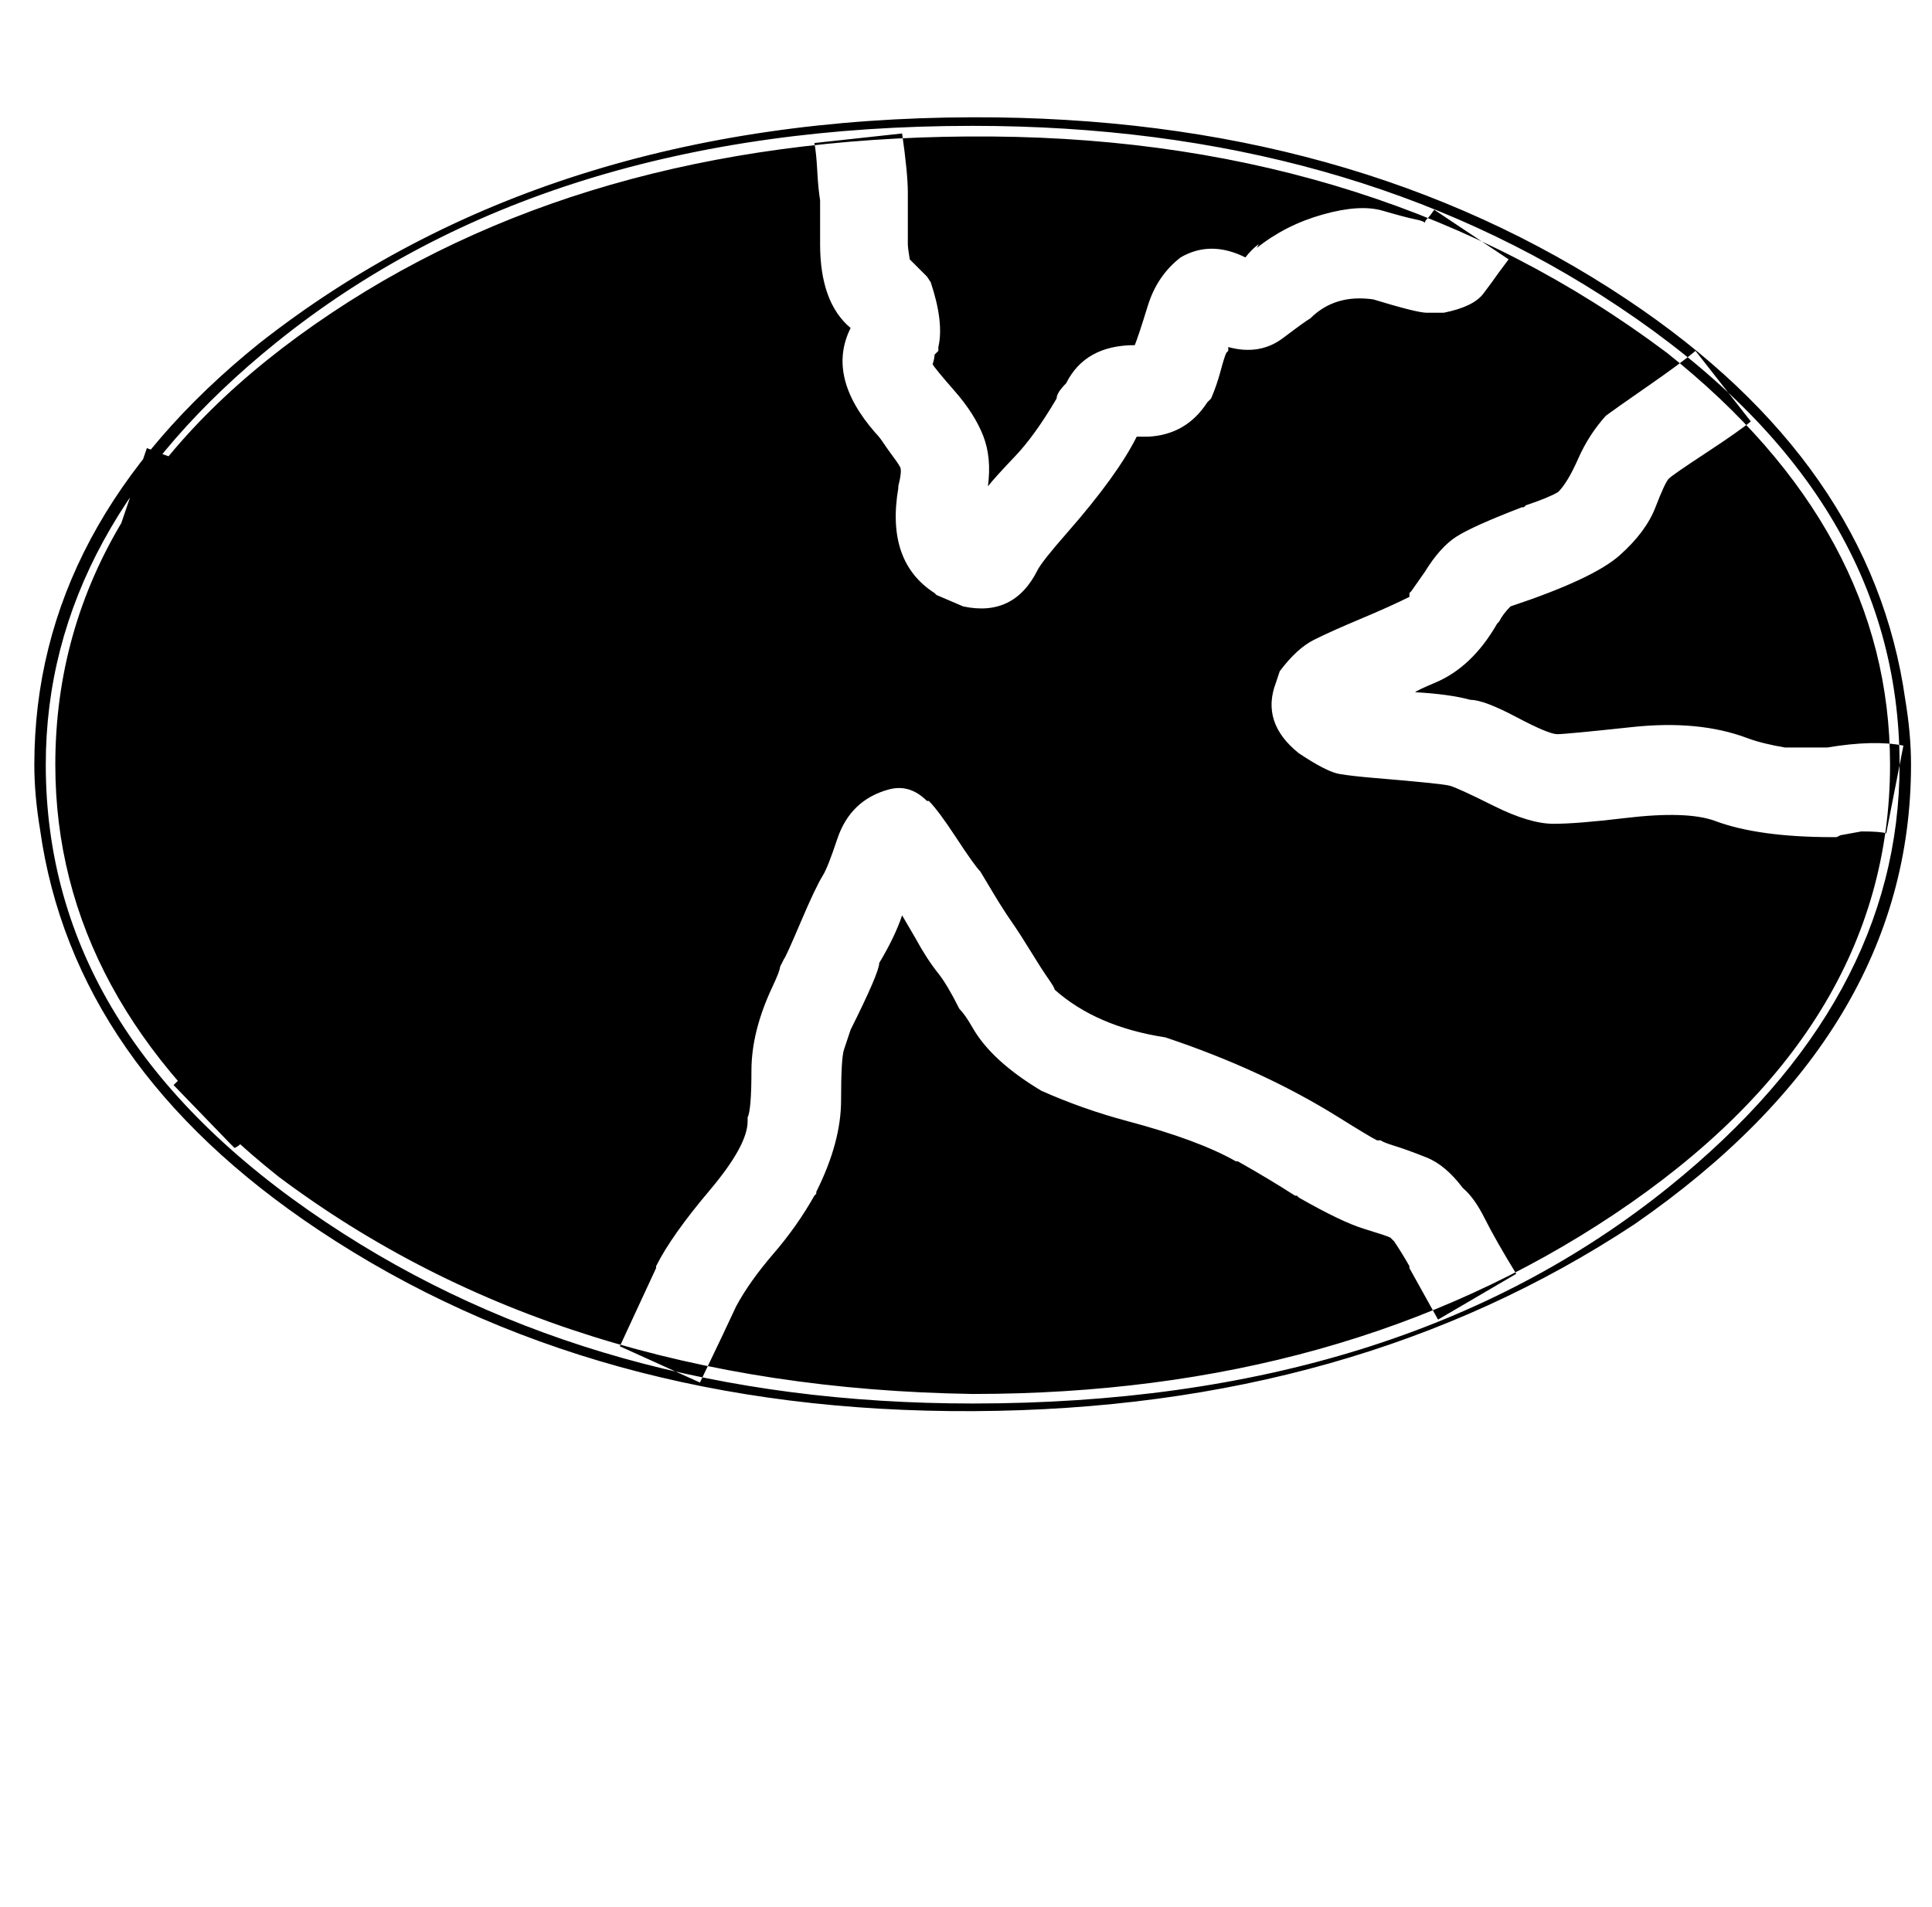 <?xml version="1.0" standalone="no"?>
<!DOCTYPE svg PUBLIC "-//W3C//DTD SVG 1.1//EN" "http://www.w3.org/Graphics/SVG/1.1/DTD/svg11.dtd" >
<svg xmlns="http://www.w3.org/2000/svg" xmlns:xlink="http://www.w3.org/1999/xlink" version="1.1" viewBox="-10 0 1013 1000">
   <path fill="currentColor"
d="M126 180c100.068 -78.625 224.735 -118.125 374 -118.5c132.667 -0.333 247 31.5 343 95.5c85.69 57.127 134.357 127.127 146.001 210c2 12 3 23.333 3 34c0 93.743 -48.333 174.076 -145 240.999c-98 64.667 -213.5 97.334 -346.5 98.001s-247.5 -31 -343.5 -95
c-85.69 -57.127 -134.357 -127.127 -146.001 -210c-2 -12 -3 -23.333 -3 -34c0 -84 39.333 -157.667 118 -221zM864 185c78 62 117 134 117 216c0 92.889 -48.333 171.556 -145 236c-94 62.667 -206 94 -336 94c-144.293 -2.22 -265.626 -40.22 -364 -114
c-78 -62 -117 -134 -117 -216c0 -93.556 48.333 -172.556 145 -237c94 -62.667 209.313 -93.474 345.94 -92.42c136.628 1.054 254.647 38.86 354.06 113.42zM986 401c0 -94.667 -49 -174.667 -147 -240c-94.667 -63.333 -207.667 -95 -339 -95
c-149.429 0 -271.096 37.833 -365 113.5c-80.667 65 -121 138.833 -121 221.5c0 94.667 49 174.667 147 240c94.667 63.333 207.667 95 339 95c149.429 0 271.096 -37.833 365 -113.5c80.667 -65 121 -138.833 121 -221.5zM476 420
c-6.001 -6.001 -12.669 -8.002 -20.002 -6.002c-13.444 3.667 -22.444 12.334 -27 26.001c-3.333 10 -5.833 16.333 -7.5 19c-2.575 4.121 -6.469 12.318 -11.681 24.591s-8.151 18.742 -8.818 19.409l-2 4
c0 1.333 -1.333 4.833 -4 10.5c-7.333 15.583 -11 30.229 -11 43.937s-0.667 21.895 -2 24.562v2c0 8.444 -6.667 20.556 -20 36.333c-13.333 15.778 -22.666 29.001 -27.999 39.668v1c-4 8.667 -10.333 22.334 -19 41.001l42 19
c8.667 -18 15 -31.333 19 -40c4.667 -8.667 11.167 -17.834 19.5 -27.501s15.5 -19.834 21.5 -30.501l1 -1v-1c8.667 -17.333 13 -33.333 13 -48s0.5 -23.5 1.5 -26.5l3.5 -10.5c10 -20 15 -31.667 15 -35c5.5 -9.167 9.5 -17.5 12 -25l7 12
c4 7.333 8 13.5 12 18.5c3.111 3.889 6.778 10.056 11 18.5c2 2 4.333 5.333 7 10c6.608 11.565 18.608 22.565 36 33c14.571 6.476 29.548 11.762 44.929 15.857c25.056 6.671 44.079 13.719 57.071 21.144h1c10.667 6 20.667 12 30 18h1
l1 1c14.934 8.533 26.334 14 34.2 16.4c7.866 2.399 12.466 3.933 13.799 4.6l2 2c3.111 4.667 5.778 9 8 13v1l15 27l41 -24c-7.333 -12 -12.833 -21.667 -16.5 -29s-7.5 -12.666 -11.5 -15.999c-6 -8 -12.333 -13.333 -19 -16
s-12.167 -4.667 -16.5 -6s-6.833 -2.333 -7.5 -3h-2c-2.667 -1.333 -9.334 -5.333 -20.001 -12c-26.667 -16.667 -57 -30.667 -91 -42c-24.085 -3.706 -43.418 -12.039 -57.999 -25c0 -0.667 -1.167 -2.667 -3.5 -6s-5.333 -8 -9 -14
s-7 -11.167 -10 -15.5s-6 -9 -9 -14l-7.5 -12.5c-2 -2 -6.167 -7.833 -12.5 -17.5s-11.166 -16.167 -14.499 -19.5h-1zM113.997 247.998l30 -3c10 0 20.667 5 32 15c0.667 0.667 1.334 1.667 2.001 3c0.667 0 2.334 0.167 5.001 0.5
s9 -0.5 19 -2.5c26.704 -7.283 46.037 -2.95 57.999 13l9 -4.5c4.667 -2.333 9.334 -3.833 14.001 -4.5c9.133 -2.283 17.395 2.955 24.786 15.714c4.523 7.81 0.595 17.905 -11.786 30.286c-6 6 -15.667 12.333 -29 19v1h-1
c-4 0 -8 2 -12 6c1.03 12.368 -5.97 24.701 -21 36.999c2.399 9.601 -1.601 19.601 -12 30l-9 6l-2 2c3.933 3.532 7.6 11.532 11 24l-1 -1h1c4 12 3.667 22.5 -1 31.5s-11.667 15.833 -21 20.5c9.23 9.23 12.563 20.898 10 35
c-4.095 16.381 -17.095 30.048 -39 41l-1 1h1c-1.333 1.333 -2.333 2.666 -3 3.999c-8.547 14.957 -19.88 24.957 -34 30l-1 1h-1c-4.667 0.667 -9.667 1 -15 1c-0.667 0.667 -1.667 1.334 -3 2.001l-3 -3h-1h1l-29 -30
c11.758 -11.758 23.091 -17.091 34 -16h4c0.667 -0.667 2 -1.667 4 -3l4 -6c8 -14 17.333 -22.333 28 -25l1 -1l2 -3l2 -1c-1.333 -2 -3 -4.333 -5 -7s-3.667 -6 -5 -10c-3.319 -16.595 1.014 -29.762 12.999 -39.5
c5.333 -4.333 9.666 -7.833 12.999 -10.5c0 -0.667 -0.333 -1.334 -1 -2.001v-1l-1 -1v-1c-5.333 -4 -9.254 -13.115 -11.763 -27.346c-2.509 -14.229 3.746 -27.781 18.765 -40.654v-1c-3.667 -12.833 3 -23.5 20 -32l6 -6v-2
c0 -10.667 3.667 -19.667 11 -27v-1c-32.551 8.782 -57.551 4.449 -75 -13h-1c-16.508 5.079 -28.508 5.746 -36 2c-8 0.667 -26 -4.333 -54 -15l15 -44c24 9.333 38.667 13.666 44 12.999zM266.999 274.995v-1v1zM290.999 309.995h1h-1z
M219.999 383.995h-1h1zM419.999 127.995c0 20.444 5.334 35.112 16.002 44.005c-8.515 17.03 -4.182 35.363 13 54.999c1.333 1.333 2.666 3 3.999 5s2.5 3.667 3.5 5c3 4 4.833 6.667 5.5 8s0.334 4.666 -0.999 9.999v1
c-4.38 25.708 1.953 44.041 19 55l1 1l14 6c17.764 3.807 30.764 -2.526 39 -19c1.5 -3 6.708 -9.583 15.625 -19.75c17.446 -19.892 29.571 -36.642 36.375 -50.25h6c13.333 -0.667 23.666 -6.667 30.999 -18l2 -2
c2 -4.667 3.667 -9.5 5 -14.5s2.333 -8.167 3 -9.5l1 -1v-2c11 3 20.583 1.417 28.75 -4.75s12.917 -9.584 14.25 -10.251c8.583 -8.583 19.583 -11.916 33 -9.999c15.333 4.667 24.666 7 27.999 7h9
c10.392 -2.078 17.323 -5.431 20.794 -10.059s5.539 -7.441 6.206 -8.441s3 -4.167 7 -9.5l-39 -26c-1.333 2 -2.5 3.5 -3.5 4.5s-1.5 1.833 -1.5 2.5c0 -0.667 -1.667 -1.334 -5 -2.001s-9 -2.167 -17 -4.5s-18.5 -1.666 -31.5 2.001
s-24.5 9.5 -34.5 17.5l1 -2c-2.667 2 -5 4.333 -7 7c-12.205 -6.103 -23.538 -6.103 -34 0c-8.204 6.381 -13.922 14.81 -17.153 25.286c-3.231 10.476 -5.514 17.38 -6.847 20.713c-17.333 0 -29.333 6.667 -36 20
c-3.333 3.333 -5 6 -5 8c-7.619 12.952 -14.857 23.023 -21.714 30.214c-6.857 7.19 -11.619 12.452 -14.286 15.785c1.333 -10 0.5 -18.833 -2.5 -26.5s-8 -15.5 -15 -23.5s-10.833 -12.667 -11.5 -14c0.667 -2 1 -3.667 1 -5l2 -2v-2
c2.022 -8.598 0.689 -19.931 -4 -34l-2 -3l-9 -9c-0.667 -4 -1 -6.667 -1 -8v-27c0 -6.667 -1 -17 -3 -31l-46 5c0.667 3.333 1.167 8.166 1.5 14.499s0.833 11.5 1.5 15.5v23zM478.001 189v-1v1zM729.001 313
c-6.652 3.325 -15.152 7.158 -25.502 11.498c-10.333 4.333 -18.5 8 -24.5 11s-12 8.5 -18 16.5l-2 6c-5.333 14 -1.333 26.333 12 37c9.778 6.519 16.89 10.148 21.334 10.89s10.667 1.445 18.667 2.112c23 1.917 36 3.25 39 4
c2.667 0.667 10.334 4.167 23.001 10.5s23.167 9.5 31.5 9.5s20.833 -1 37.5 -3c21.795 -2.615 37.577 -2.103 47.346 1.538c15.136 5.642 35.688 8.462 61.655 8.462h2l2 -1l11 -2c6.667 0 11 0.333 13 1l9 -46
c-10.303 -2.061 -23.636 -1.728 -40 1h-22c-8 -1.333 -14.667 -3 -20 -5c-16.842 -6.315 -36.886 -8.228 -60.132 -5.736c-23.245 2.491 -36.368 3.737 -39.368 3.737s-10.167 -3 -21.5 -9s-19.333 -9 -24 -9c-7.333 -2 -17 -3.333 -29 -4
c0.667 -0.667 4.167 -2.334 10.5 -5.001c12.98 -5.466 23.814 -15.799 32.5 -31l1 -1c1.333 -2.667 3.333 -5.334 6 -8.001c28.857 -9.619 47.905 -18.523 57.143 -26.714c9.238 -8.19 15.524 -16.619 18.857 -25.286
s5.666 -13.667 6.999 -15s7.833 -5.833 19.5 -13.5s19.5 -13.167 23.5 -16.5l-29 -37c-4.667 4 -13 10.167 -25 18.5s-19.333 13.5 -22 15.5c-6 6.667 -10.833 14.167 -14.5 22.5s-7.167 14.166 -10.5 17.499c-3.333 2 -9 4.333 -17 7l-1 1h-1
c-17.333 6.667 -28.833 11.834 -34.5 15.501s-11.167 9.834 -16.5 18.501l-7 10l-1 1v2z" />
</svg>
